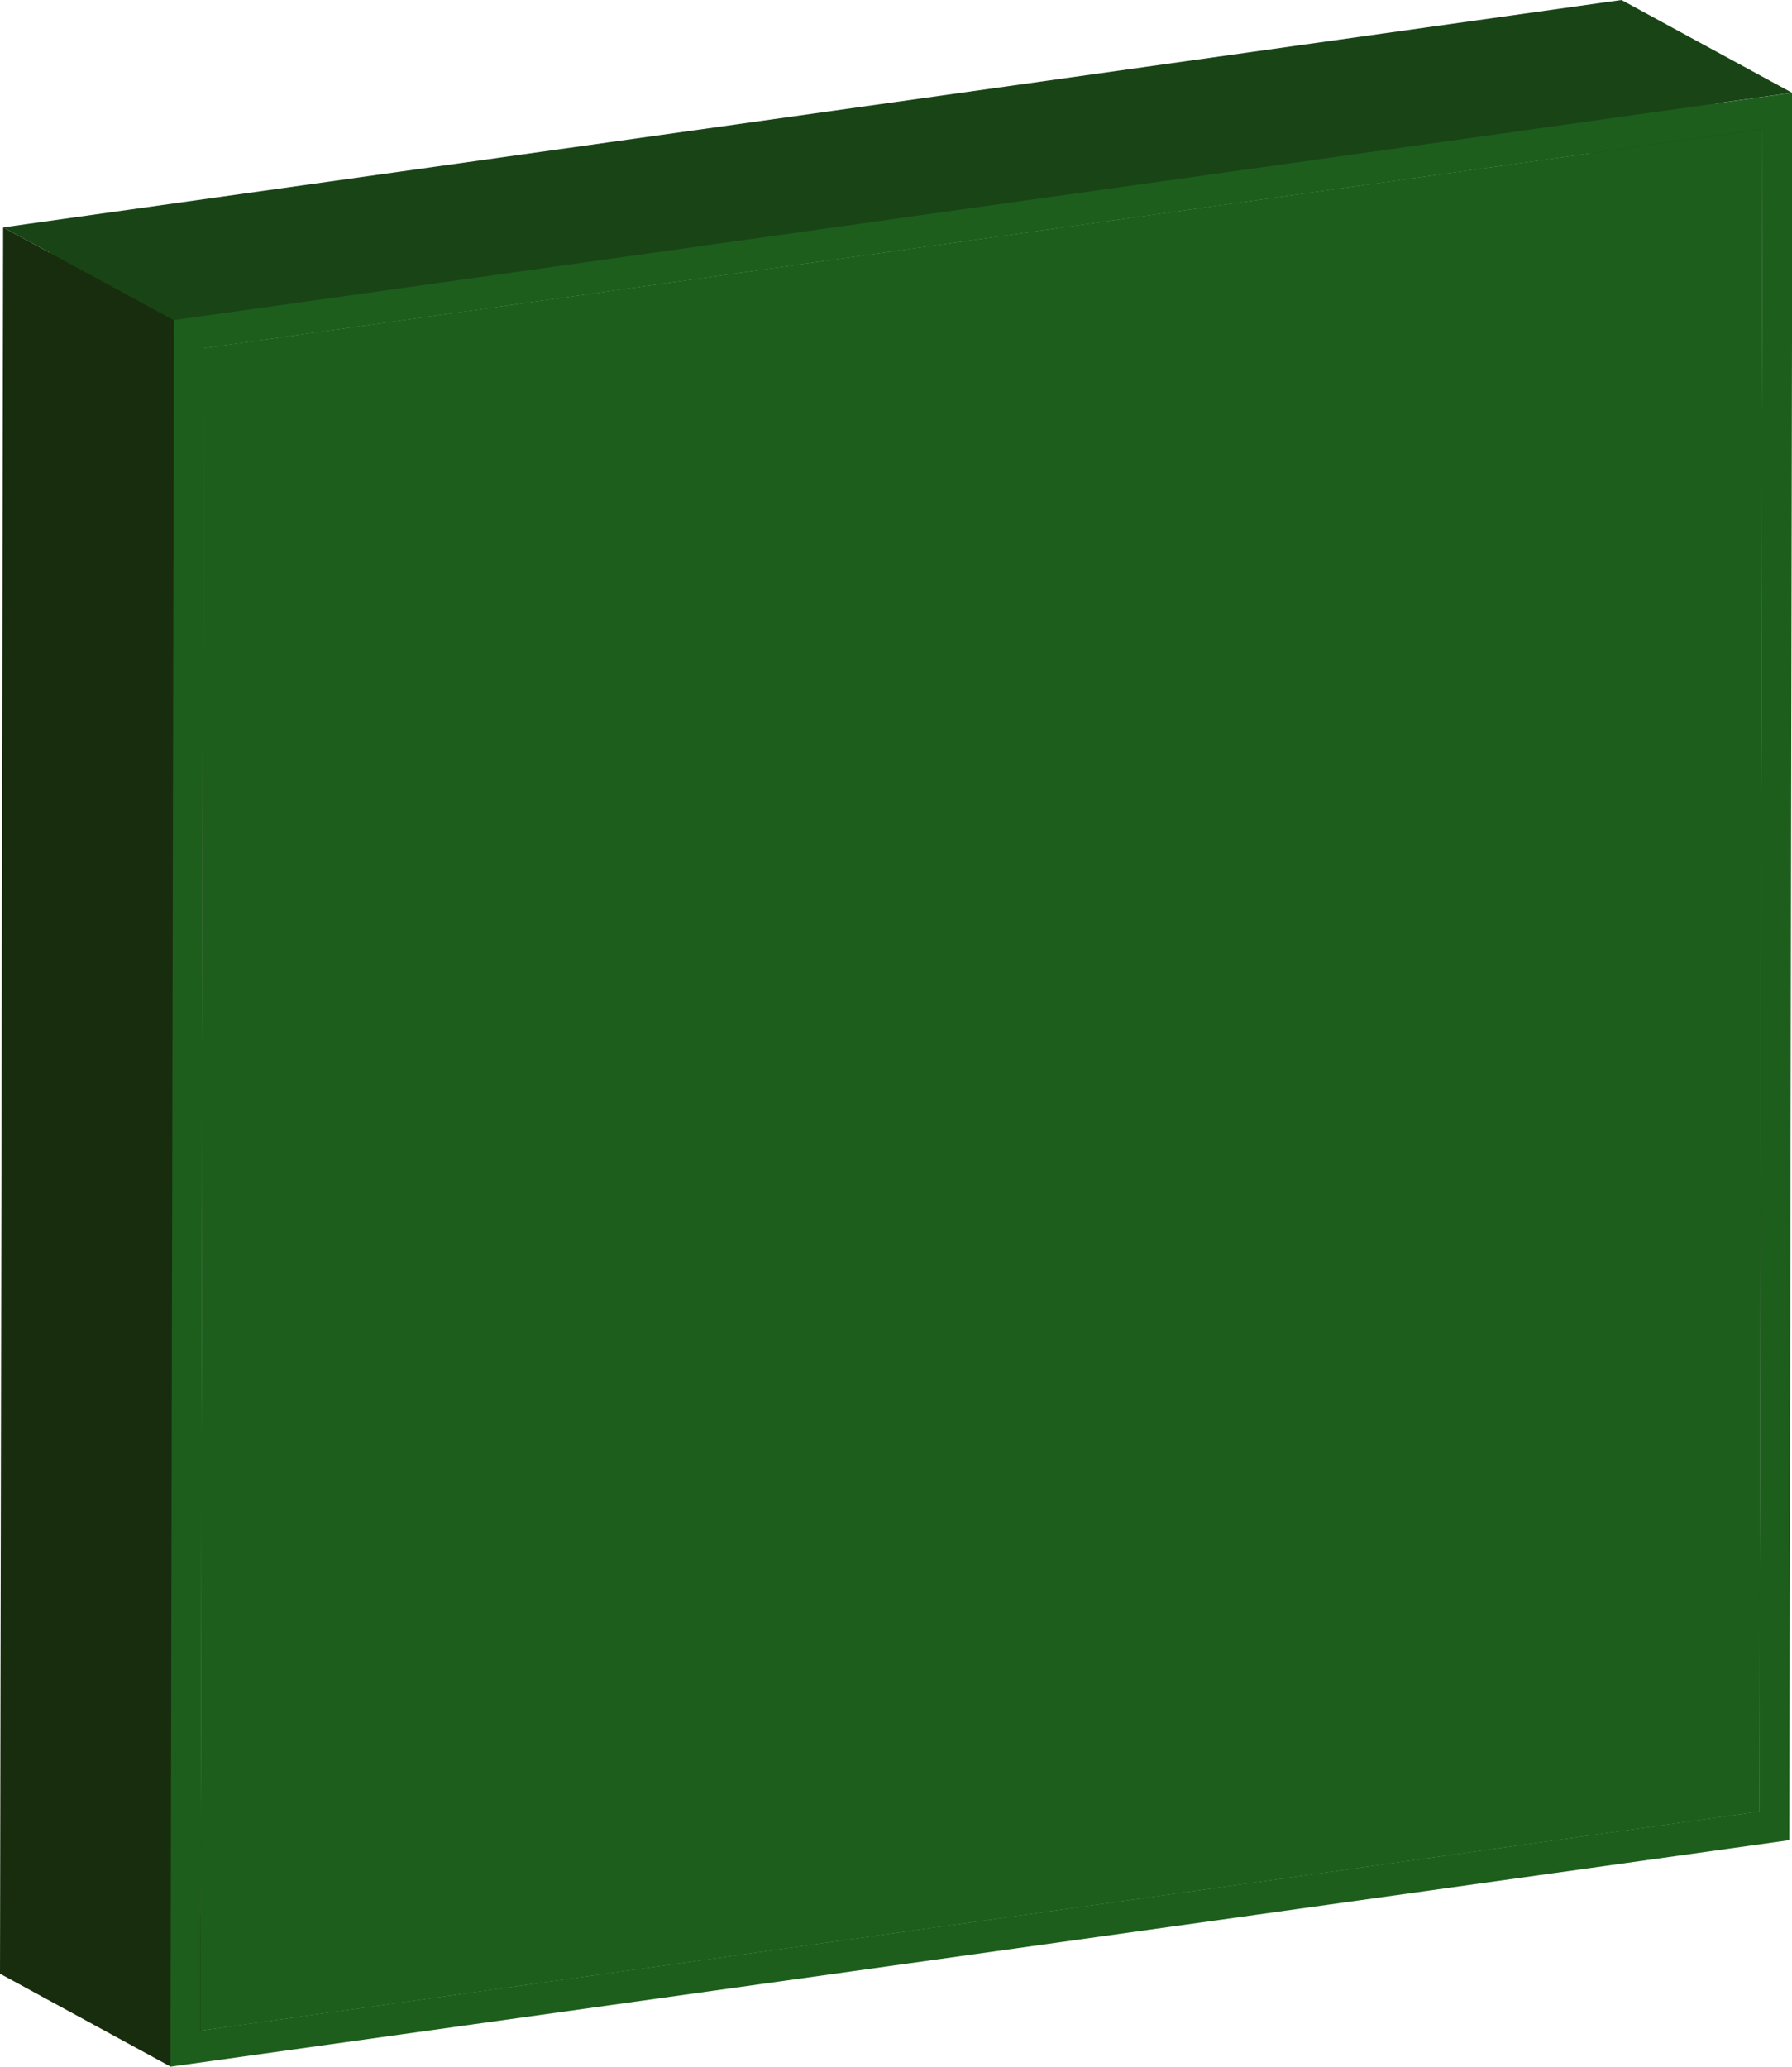 <svg xmlns="http://www.w3.org/2000/svg" viewBox="0 0 79.98 92.25"><defs><style>.cls-1{isolation:isolate;}.cls-2{fill:#182d0d;}.cls-3{fill:#194516;}.cls-4{fill:#1d5e1d;}</style></defs><title>Asset 22</title><g id="Layer_2" data-name="Layer 2"><g id="Layer_1-2" data-name="Layer 1"><g class="cls-1"><polygon class="cls-2" points="78.52 80.86 70.9 76.72 71.04 1.61 78.66 5.76 78.52 80.86"/><polygon class="cls-3" points="8.94 90.64 1.32 86.49 70.9 76.72 78.52 80.86 8.94 90.64"/><polygon class="cls-3" points="9.08 15.54 1.46 11.39 71.04 1.61 78.66 5.76 9.08 15.54"/><polygon class="cls-4" points="78.66 5.76 78.52 80.86 8.94 90.64 9.08 15.54 78.66 5.76"/><polygon class="cls-2" points="8.94 90.64 1.32 86.49 1.46 11.39 9.08 15.54 8.94 90.64"/><polygon class="cls-2" points="7.62 92.25 0 88.1 0.14 10.15 7.76 14.29 7.62 92.25"/><polygon class="cls-3" points="7.76 14.29 0.14 10.15 72.37 0 79.98 4.14 7.76 14.29"/><path class="cls-4" d="M7.76,14.29,80,4.14l-.14,78L7.61,92.25ZM78.52,80.86l.14-75.1L9.08,15.54l-.14,75.1,69.58-9.78"/></g></g></g></svg>